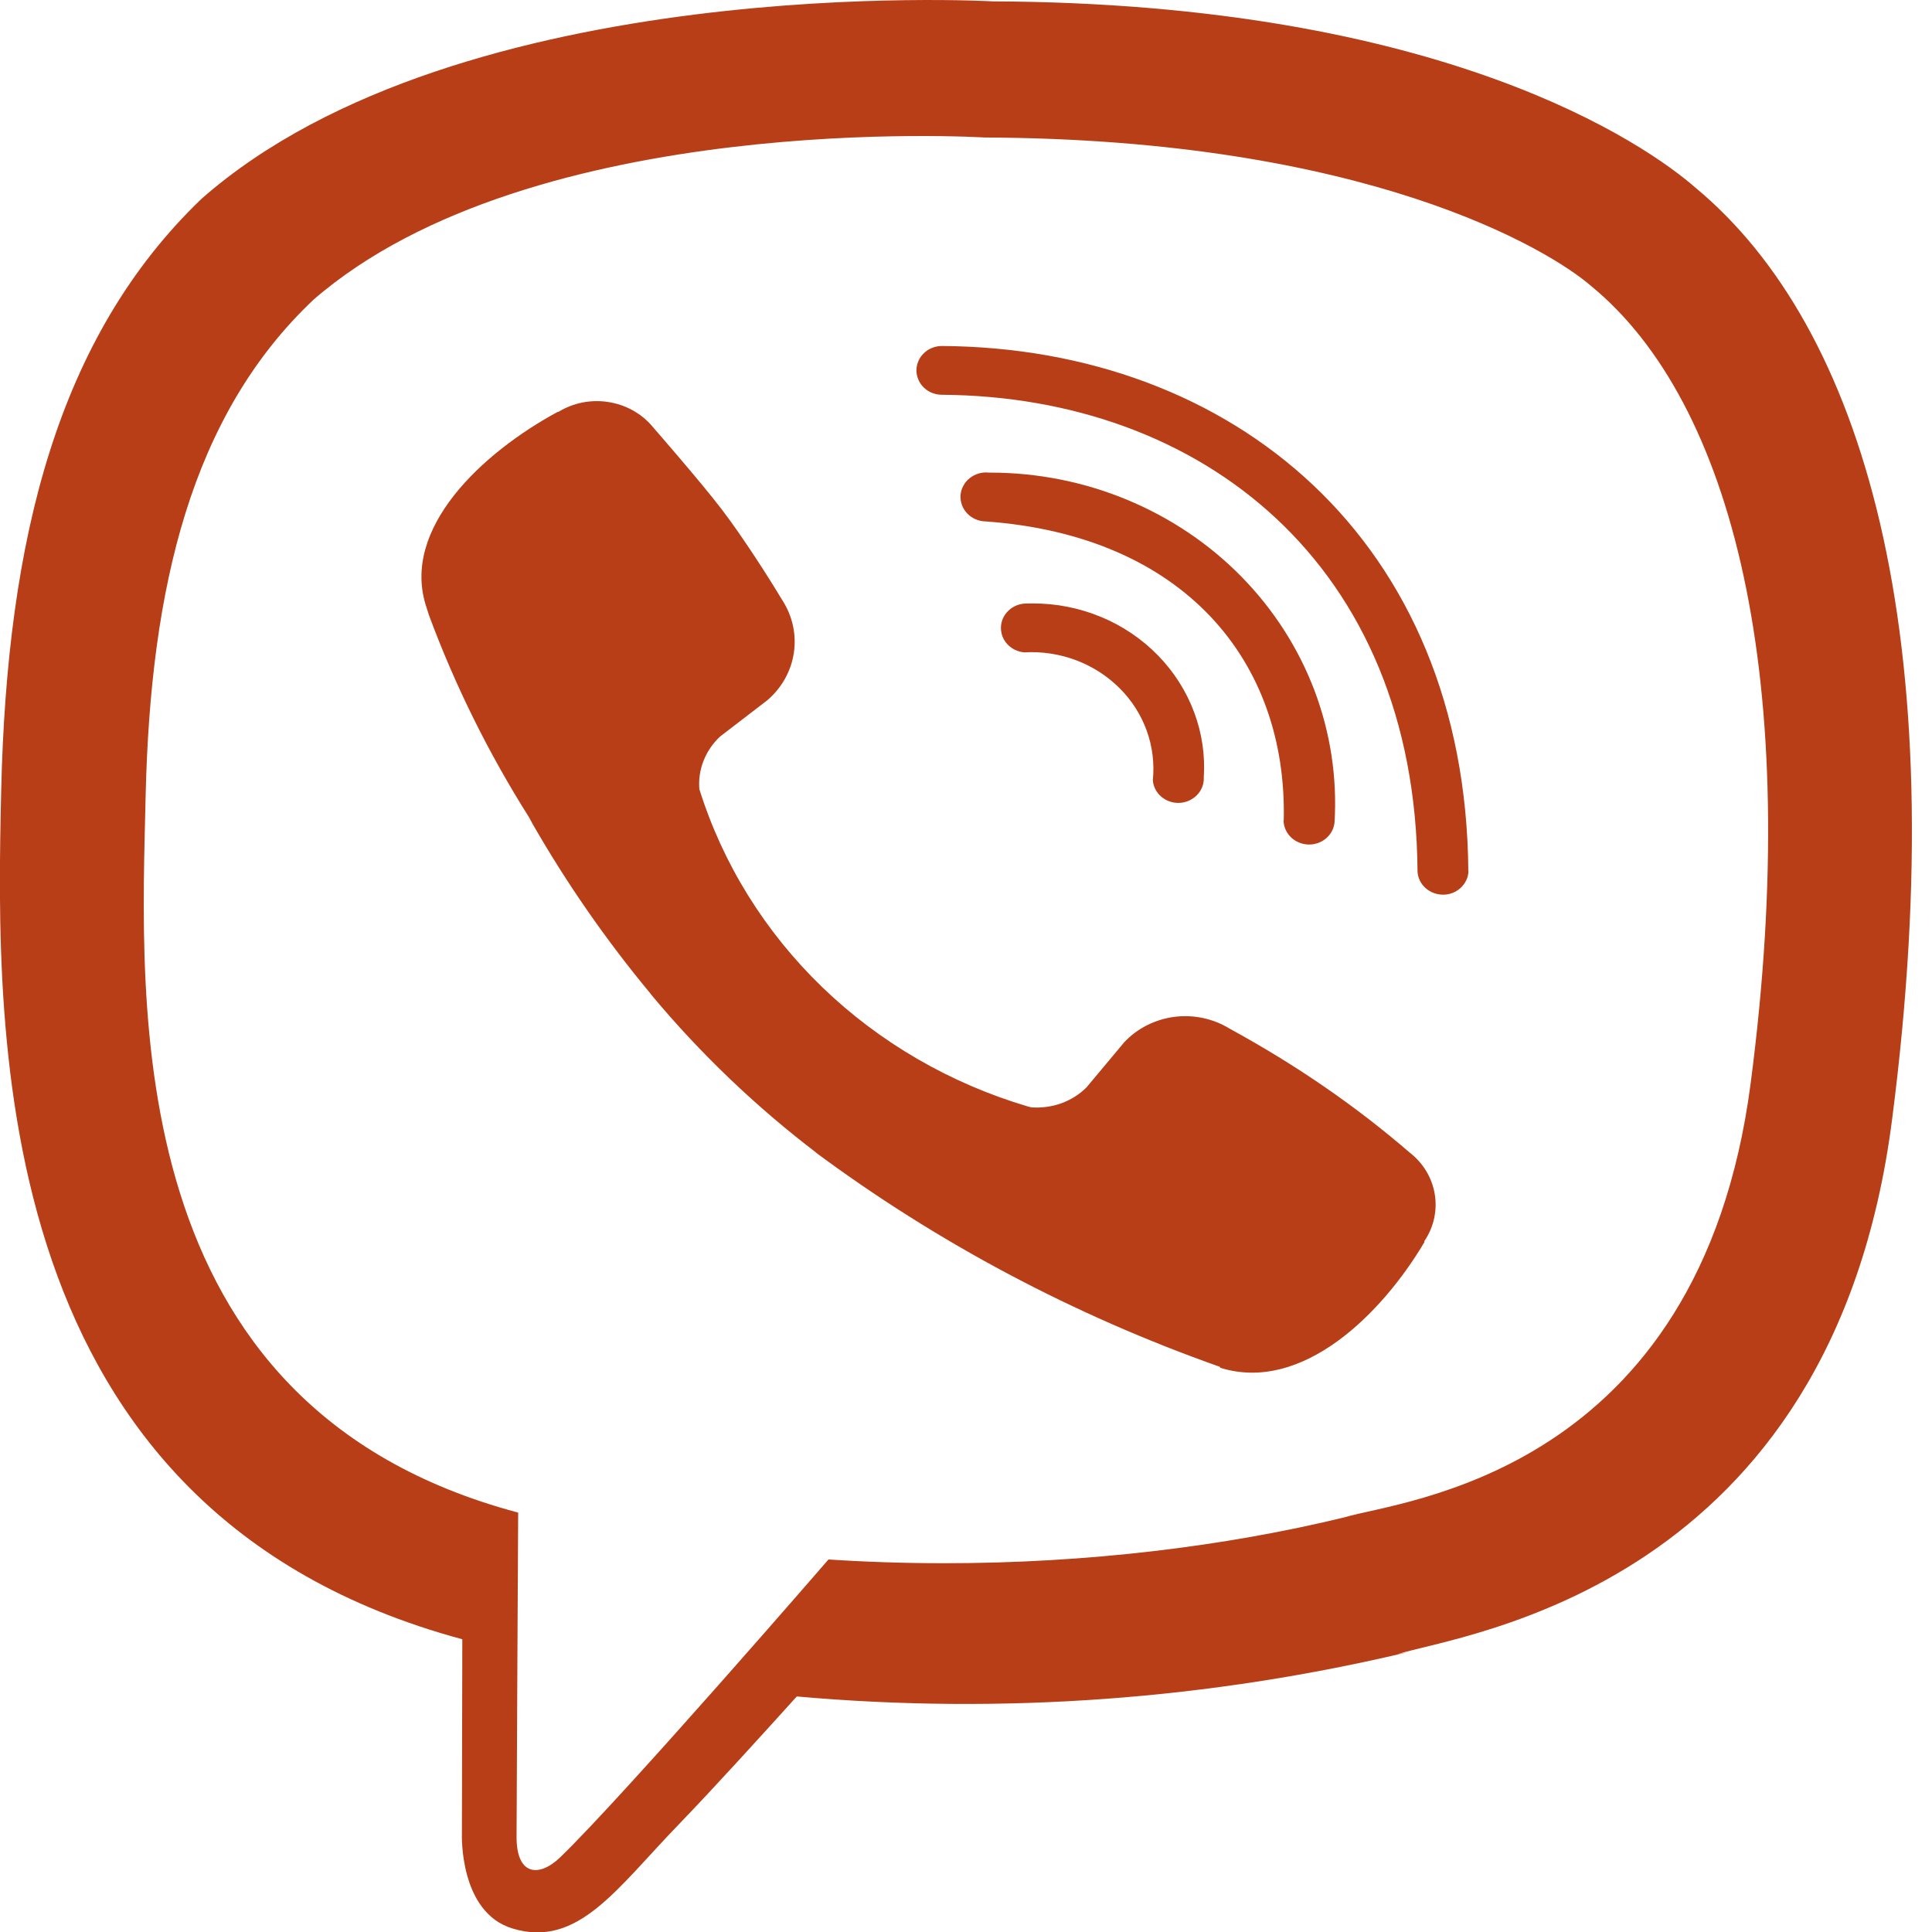 <svg width="24" height="24" viewBox="0 0 24 24" fill="none" xmlns="http://www.w3.org/2000/svg">
<g clip-path="url(#clip0_418:106)">
<path d="M21.068 2.337C20.447 1.792 17.932 0.04 12.332 0.017C12.332 0.017 5.724 -0.362 2.504 2.469C0.714 4.185 0.087 6.698 0.015 9.815C-0.057 12.932 -0.138 18.774 5.738 20.362H5.743L5.738 22.781C5.738 22.781 5.7 23.761 6.372 23.958C7.183 24.202 7.663 23.456 8.441 22.654C8.866 22.213 9.453 21.567 9.898 21.074C12.452 21.301 15.027 21.112 17.515 20.517L17.358 20.549C18.17 20.296 22.764 19.733 23.506 13.892C24.283 7.862 23.137 4.058 21.068 2.337V2.337ZM21.748 13.452C21.115 18.327 17.394 18.637 16.709 18.847C15.215 19.211 13.499 19.419 11.733 19.419C11.226 19.419 10.723 19.402 10.225 19.368L10.292 19.372C10.292 19.372 7.748 22.311 6.956 23.075C6.697 23.323 6.412 23.303 6.417 22.808C6.417 22.485 6.437 18.79 6.437 18.79C1.463 17.468 1.751 12.492 1.809 9.893C1.868 7.294 2.377 5.158 3.893 3.724C6.619 1.357 12.23 1.708 12.23 1.708C16.97 1.727 19.24 3.096 19.768 3.555C21.515 4.99 22.405 8.422 21.748 13.451V13.452ZM14.954 9.664V9.678C14.952 9.756 14.919 9.83 14.861 9.885C14.803 9.94 14.726 9.972 14.645 9.974C14.564 9.976 14.485 9.948 14.424 9.895C14.364 9.843 14.327 9.771 14.321 9.693V9.692C14.342 9.483 14.316 9.272 14.244 9.074C14.172 8.876 14.056 8.695 13.904 8.545C13.752 8.394 13.567 8.276 13.363 8.2C13.159 8.124 12.941 8.091 12.722 8.104H12.726C12.645 8.098 12.57 8.062 12.515 8.004C12.461 7.947 12.432 7.871 12.434 7.793C12.436 7.715 12.469 7.641 12.527 7.586C12.584 7.531 12.662 7.499 12.743 7.497H12.761H12.76L12.832 7.496C13.123 7.496 13.411 7.553 13.678 7.664C13.946 7.775 14.186 7.938 14.385 8.142C14.584 8.346 14.737 8.587 14.835 8.85C14.933 9.113 14.973 9.392 14.953 9.671V9.665L14.954 9.664ZM15.947 10.195C15.995 8.207 14.7 6.651 12.239 6.477C12.196 6.476 12.154 6.466 12.116 6.449C12.077 6.432 12.042 6.407 12.014 6.377C11.985 6.346 11.963 6.311 11.949 6.272C11.935 6.233 11.93 6.192 11.932 6.152C11.935 6.111 11.947 6.071 11.967 6.035C11.986 5.998 12.013 5.966 12.046 5.94C12.079 5.913 12.117 5.894 12.158 5.882C12.198 5.87 12.241 5.866 12.284 5.871H12.283H12.301C12.884 5.871 13.462 5.985 13.998 6.207C14.534 6.429 15.018 6.753 15.418 7.16C15.819 7.568 16.128 8.049 16.328 8.575C16.527 9.101 16.612 9.66 16.578 10.219L16.579 10.208C16.573 10.286 16.537 10.358 16.477 10.411C16.418 10.463 16.339 10.492 16.258 10.491C16.177 10.49 16.1 10.459 16.041 10.405C15.983 10.351 15.949 10.278 15.945 10.2V10.192L15.947 10.195ZM18.242 10.824V10.826C18.238 10.903 18.203 10.976 18.144 11.03C18.086 11.084 18.008 11.114 17.927 11.114C17.846 11.114 17.768 11.085 17.709 11.032C17.649 10.979 17.614 10.906 17.609 10.829C17.584 7.007 14.924 4.926 11.701 4.904C11.659 4.904 11.618 4.896 11.58 4.881C11.541 4.866 11.506 4.843 11.477 4.815C11.448 4.787 11.424 4.754 11.409 4.717C11.393 4.68 11.384 4.641 11.384 4.601C11.384 4.561 11.393 4.522 11.409 4.485C11.424 4.448 11.448 4.415 11.477 4.387C11.506 4.359 11.541 4.336 11.58 4.321C11.618 4.306 11.659 4.298 11.701 4.298C15.31 4.322 18.211 6.709 18.24 10.823L18.242 10.824ZM17.694 15.422V15.431C17.166 16.322 16.178 17.306 15.161 16.992L15.151 16.978C13.338 16.338 11.637 15.435 10.11 14.299L10.153 14.329C9.393 13.751 8.704 13.092 8.098 12.366L8.079 12.341C7.53 11.68 7.041 10.975 6.616 10.235L6.574 10.156C6.071 9.361 5.654 8.519 5.329 7.643L5.298 7.545C4.97 6.57 5.992 5.623 6.927 5.117H6.936C7.12 5.004 7.341 4.96 7.556 4.994C7.772 5.027 7.967 5.135 8.105 5.298L8.106 5.3C8.106 5.3 8.712 5.993 8.972 6.336C9.216 6.655 9.545 7.166 9.715 7.451C9.843 7.646 9.895 7.878 9.862 8.106C9.829 8.334 9.713 8.543 9.534 8.697L9.533 8.698L8.947 9.148C8.855 9.233 8.785 9.336 8.74 9.45C8.695 9.564 8.677 9.686 8.688 9.807V9.804C8.978 10.731 9.503 11.576 10.214 12.263C10.926 12.95 11.803 13.459 12.768 13.745L12.812 13.756C12.938 13.765 13.065 13.748 13.183 13.706C13.301 13.663 13.408 13.596 13.496 13.509L13.966 12.947C14.127 12.775 14.347 12.664 14.586 12.632C14.825 12.601 15.068 12.652 15.271 12.776L15.267 12.774C16.116 13.237 16.849 13.746 17.518 14.323L17.506 14.313C17.676 14.443 17.789 14.628 17.823 14.834C17.857 15.039 17.81 15.249 17.69 15.423L17.692 15.42L17.694 15.422Z" fill="#B83E18"/>
</g>
<defs>
<clipPath id="clip0_418:106">
<rect width="24" height="24" fill="white"/>
</clipPath>
</defs>
</svg>
